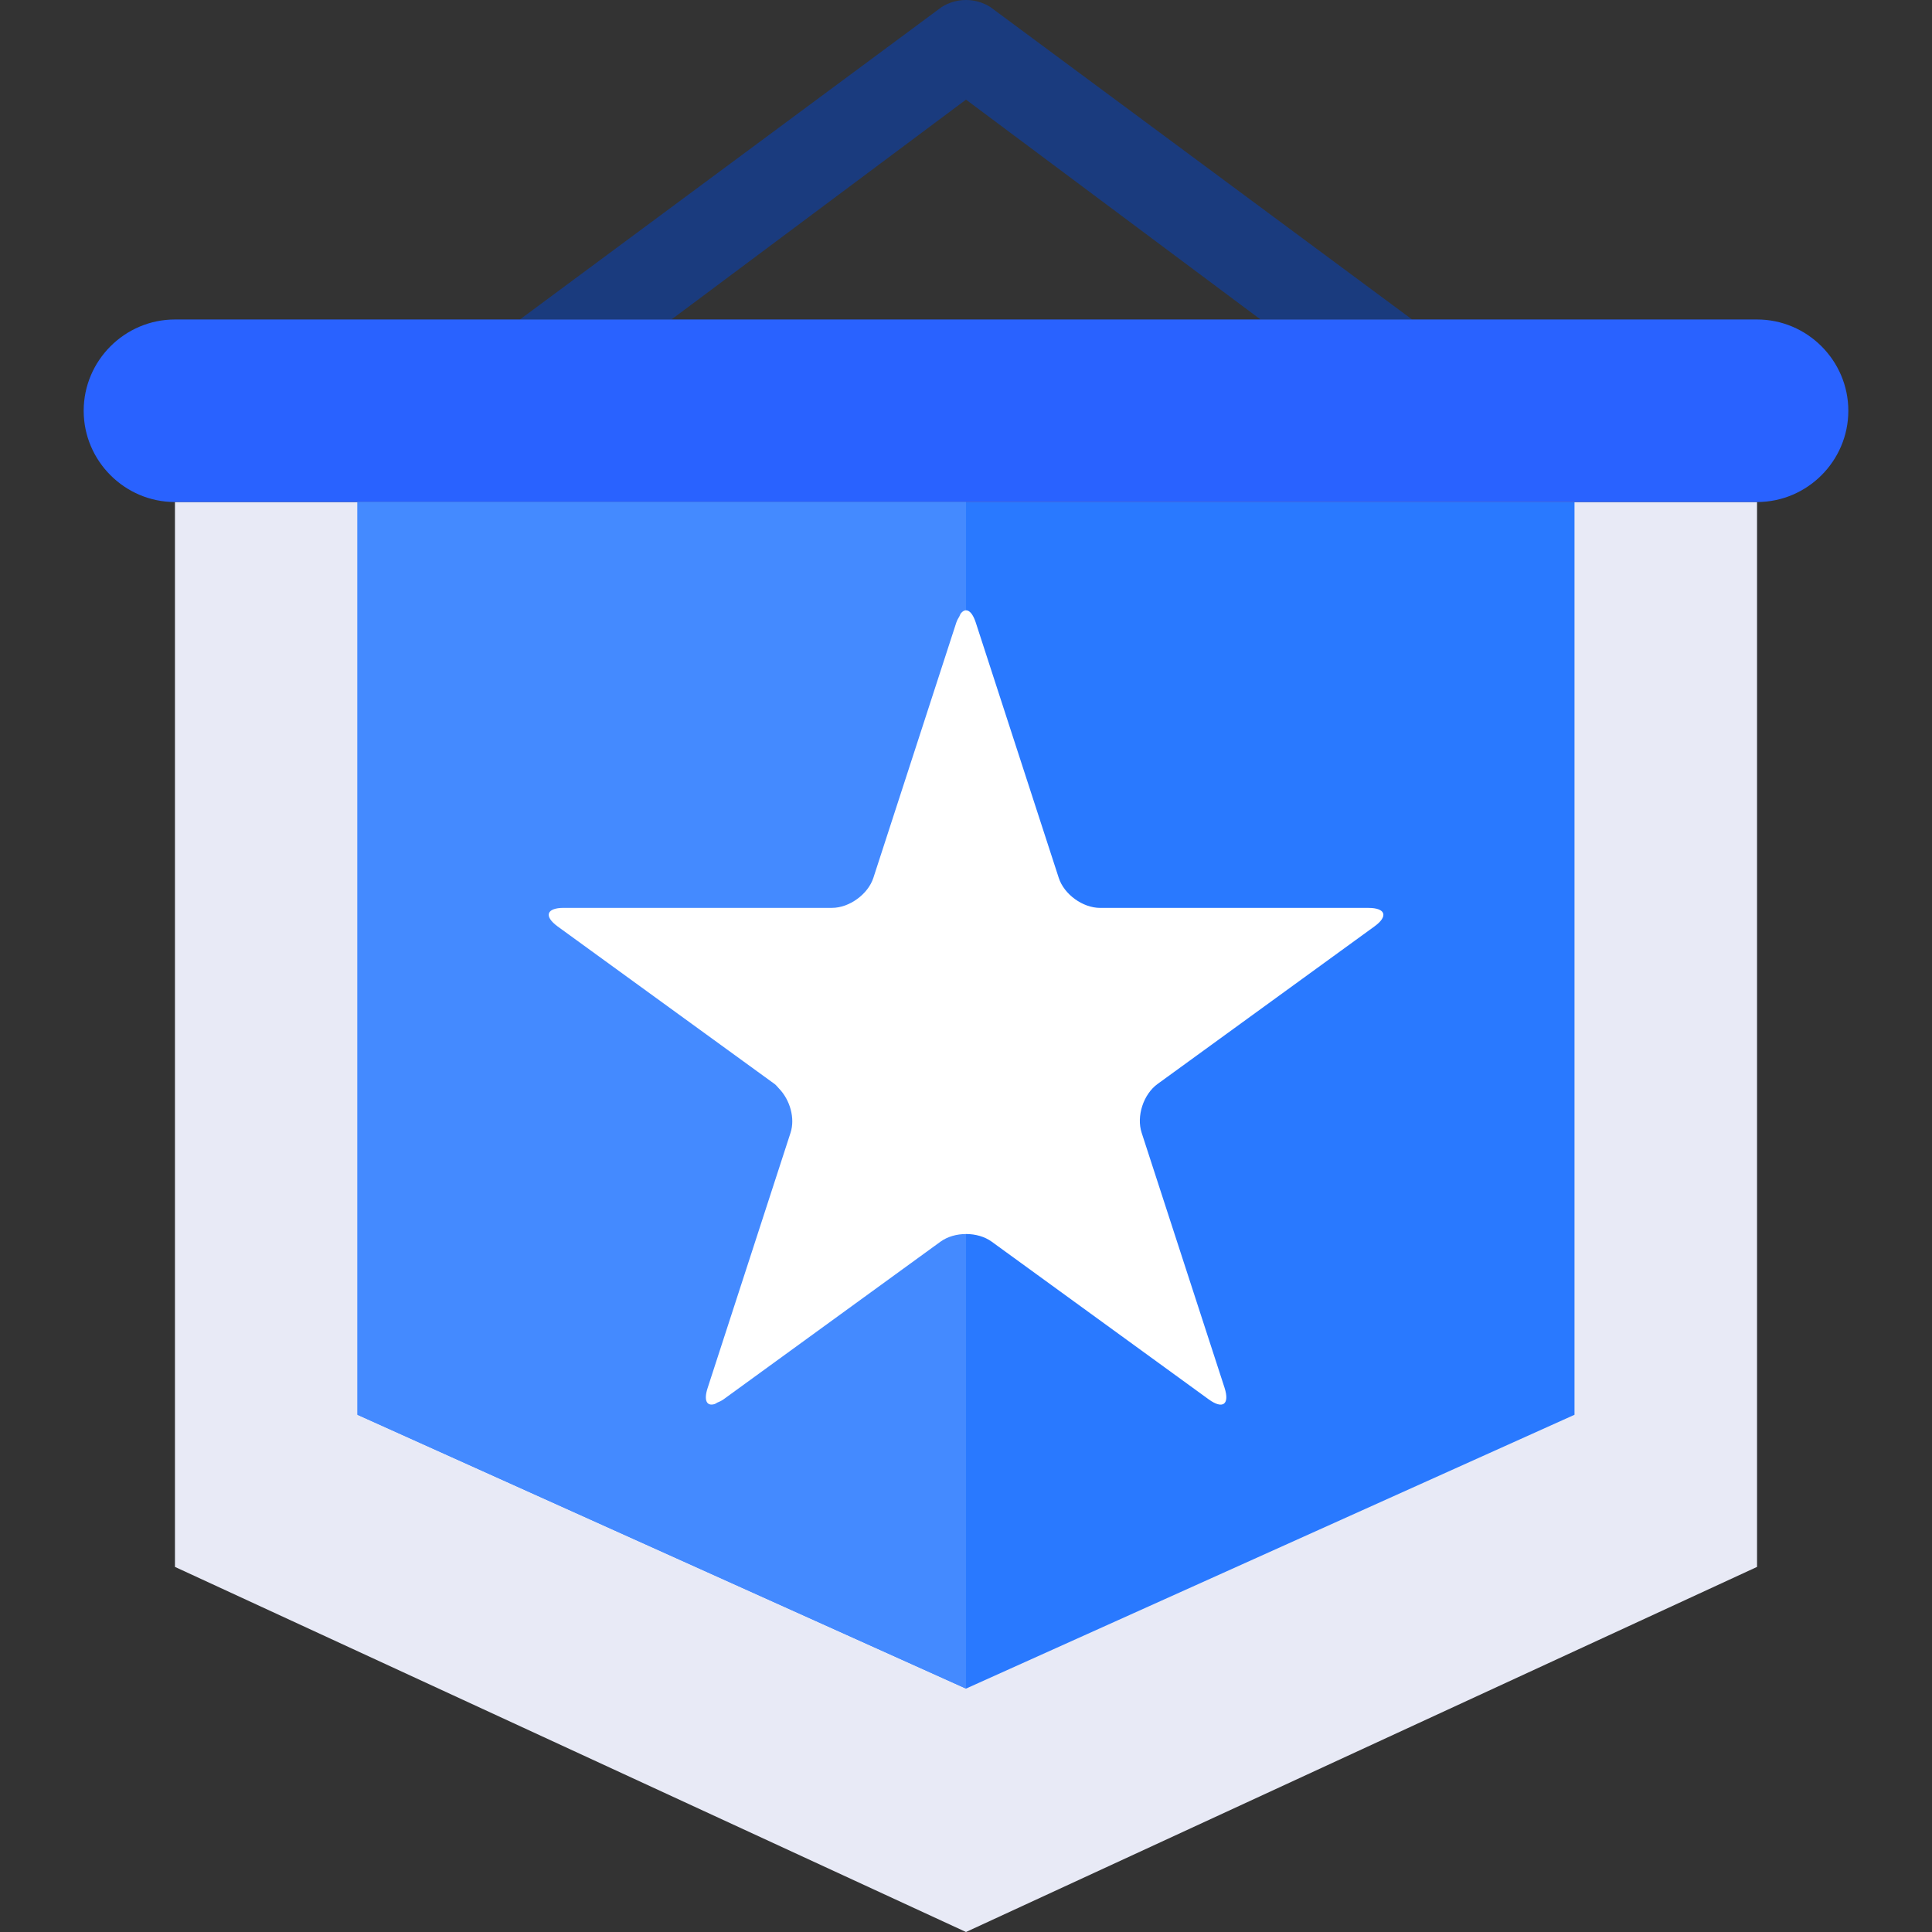 <?xml version="1.0" encoding="iso-8859-1"?>
<!-- Generator: Adobe Illustrator 19.0.0, SVG Export Plug-In . SVG Version: 6.00 Build 0)  -->
<svg version="1.1" id="Layer_1" xmlns="http://www.w3.org/2000/svg" xmlns:xlink="http://www.w3.org/1999/xlink" x="0px" y="0px"
	 viewBox="0 0 478.123 478.123" style="enable-background:new 0 0 478.123 478.123;" xml:space="preserve">
<rect x="0" y="0" width="478.123" height="478.123" fill="#333333" stroke="none"/>
<polygon style="fill:#E8EAF6;" points="43.297,387.77 239.062,478.123 434.826,387.77 434.826,124.241 43.297,124.241 "/>
<polygon style="fill:#2979FF;" points="88.473,124.241 88.473,350.123 239.062,417.888 389.65,350.123 389.65,124.241 "/>
<path style="fill:#1A3B7E;" d="M166.177,79.064l72.885-54.408l72.885,54.408h37.512L245.093,1.745
	c-3.682-2.327-8.373-2.327-12.062,0l-104.365,77.32H166.177z"/>
<path style="fill:#2962FF;" d="M457.415,101.653c0,12.424-10.165,22.588-22.588,22.588H43.297
	c-12.424,0-22.588-10.165-22.588-22.588s10.165-22.588,22.588-22.588h391.529C447.25,79.064,457.415,89.229,457.415,101.653z"/>
<polygon style="fill:#448AFF;" points="88.473,124.241 88.473,350.123 239.062,417.888 239.062,124.241 "/>
<path style="fill:#FFFFFF;" d="M338.623,224.683h-66.372c-4.299,0-8.922-3.351-10.24-7.439l-20.518-63.134
	c-0.994-3.072-2.47-3.84-3.712-2.304c-0.136,0.166-0.248,0.55-0.384,0.783c-0.256,0.452-0.527,0.836-0.745,1.513l-20.51,63.134
	c-0.663,2.033-2.131,3.87-3.968,5.21c-1.867,1.378-4.111,2.229-6.28,2.229h-66.379c-2.153,0-3.396,0.52-3.667,1.355
	s0.437,1.988,2.168,3.253l30.088,21.85l23.62,17.152c0.414,0.309,0.723,0.776,1.092,1.137c2.68,2.778,3.998,7.304,2.824,10.91
	l-20.51,63.134c-1.009,3.072-0.256,4.555,1.641,4.028c0.218-0.045,0.52-0.279,0.768-0.399c0.474-0.203,0.926-0.376,1.506-0.783
	l53.7-39.025c3.486-2.53,9.193-2.53,12.68,0l53.707,39.025c3.471,2.53,5.233,1.25,3.923-2.846l-20.525-63.134
	c-1.34-4.104,0.437-9.525,3.923-12.062l53.707-39.017C343.6,226.754,342.93,224.683,338.623,224.683z"/>
<g>
</g>
<g>
</g>
<g>
</g>
<g>
</g>
<g>
</g>
<g>
</g>
<g>
</g>
<g>
</g>
<g>
</g>
<g>
</g>
<g>
</g>
<g>
</g>
<g>
</g>
<g>
</g>
<g>
</g>
</svg>
